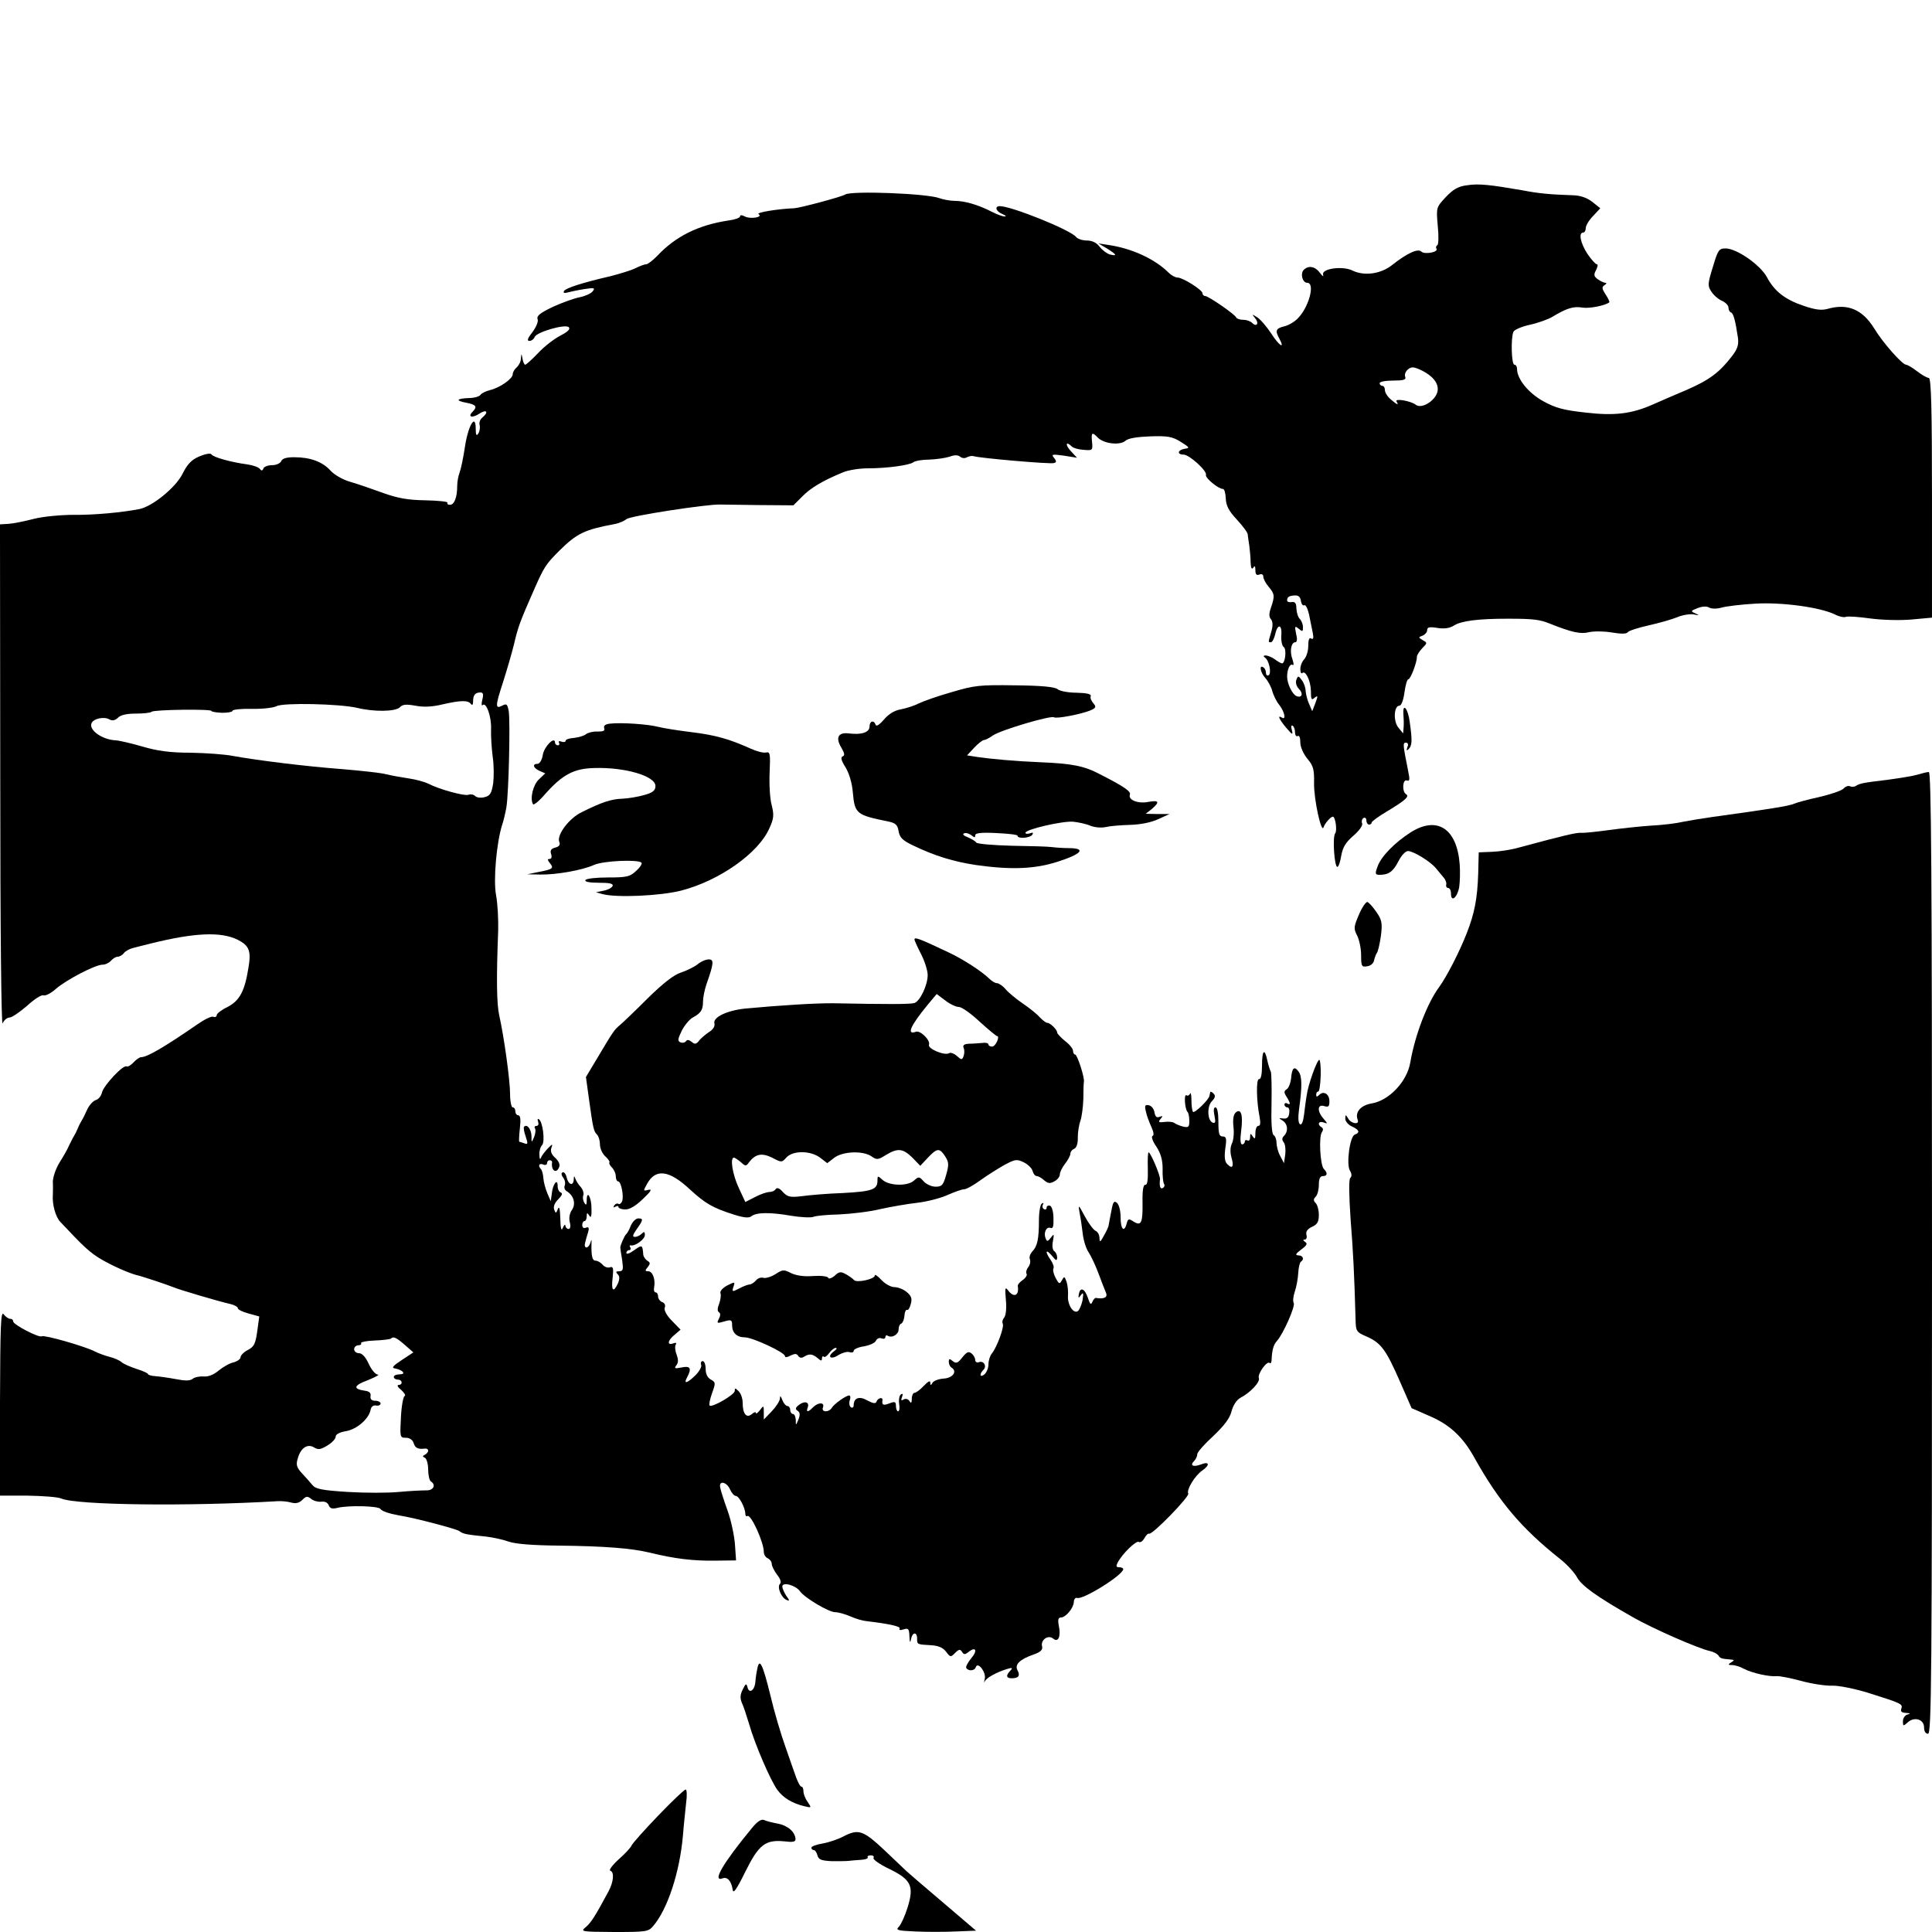 <?xml version="1.0" encoding="UTF-8" standalone="no"?>
<!DOCTYPE svg PUBLIC "-//W3C//DTD SVG 20010904//EN" "http://www.w3.org/TR/2001/REC-SVG-20010904/DTD/svg10.dtd">
<svg version="1.0" xmlns="http://www.w3.org/2000/svg" width="731pt" height="731pt" viewBox="0 0 731 731" preserveAspectRatio="xMidYMid meet">
<g transform="translate(0,731) scale(0.1,-0.1)" fill="#000000" stroke="none">
<path d="M5551 6609 c-34 -4 -52 -15 -81 -45 -36 -39 -36 -39 -30 -109 4 -38 3 -72 -2 -73 -4 -2 -6 -8 -3 -13 9 -13 -45 -23 -57 -11 -13 13 -54 -6 -111 -51 -43 -34 -105 -42 -149 -21 -37 19 -118 8 -112 -15 3 -9 -2 -7 -12 7 -18 24 -43 29 -61 11 -14 -14 -5 -49 13 -49 32 0 5 -97 -38 -137 -12 -12 -35 -25 -50 -28 -31 -8 -34 -16 -17 -47 22 -41 -1 -27 -31 20 -18 27 -42 55 -54 62 -19 12 -20 12 -7 -4 16 -19 6 -35 -11 -18 -7 7 -22 12 -34 12 -12 0 -24 4 -26 8 -4 12 -106 82 -118 82 -5 0 -10 4 -10 10 0 13 -75 60 -95 60 -8 0 -23 8 -33 18 -52 52 -139 92 -227 105 l-39 6 32 -19 c37 -23 41 -30 12 -23 -11 3 -29 16 -39 29 -12 16 -29 24 -49 24 -16 0 -35 6 -41 14 -23 27 -244 116 -288 116 -21 0 -15 -20 10 -30 12 -5 16 -9 9 -9 -7 -1 -30 8 -50 18 -50 26 -102 41 -140 41 -17 0 -43 5 -57 10 -46 18 -333 29 -357 14 -14 -9 -172 -51 -193 -52 -59 -2 -145 -16 -135 -22 19 -12 -31 -20 -52 -9 -11 6 -18 6 -18 0 0 -5 -19 -12 -42 -15 -115 -17 -202 -60 -272 -135 -17 -17 -35 -31 -41 -31 -7 0 -25 -7 -41 -15 -16 -8 -59 -21 -94 -30 -108 -25 -169 -45 -176 -56 -4 -7 1 -9 12 -6 11 3 39 9 64 13 39 6 43 5 32 -9 -7 -8 -29 -18 -50 -22 -20 -4 -65 -20 -100 -36 -48 -23 -62 -34 -58 -46 4 -9 -5 -30 -19 -49 -19 -24 -22 -34 -12 -34 8 0 17 7 20 15 8 19 116 50 129 37 7 -7 -3 -17 -32 -32 -23 -12 -61 -41 -84 -66 -23 -24 -45 -44 -49 -44 -3 0 -8 10 -10 23 -4 21 -4 21 -6 1 0 -12 -8 -27 -16 -34 -8 -7 -15 -18 -15 -26 0 -17 -48 -51 -86 -60 -16 -4 -32 -12 -36 -18 -4 -6 -23 -12 -43 -12 -49 -2 -53 -10 -10 -18 37 -7 42 -15 23 -34 -20 -20 -1 -25 26 -7 28 18 36 6 11 -15 -9 -7 -13 -20 -10 -29 2 -9 0 -23 -5 -31 -7 -11 -10 -7 -10 18 0 60 -29 12 -41 -70 -6 -40 -15 -83 -20 -96 -5 -13 -9 -35 -9 -50 0 -43 -11 -72 -27 -72 -8 0 -12 3 -10 8 3 4 -35 8 -83 9 -67 1 -105 8 -161 28 -41 15 -96 34 -124 42 -28 8 -61 27 -75 43 -30 33 -76 50 -137 50 -30 0 -45 -5 -49 -15 -4 -8 -18 -15 -34 -15 -16 0 -31 -6 -33 -12 -4 -10 -8 -10 -14 -2 -4 6 -26 14 -48 17 -60 8 -129 27 -135 38 -4 5 -22 2 -46 -8 -30 -13 -45 -29 -64 -67 -26 -51 -113 -122 -162 -132 -66 -13 -172 -23 -249 -22 -47 0 -114 -6 -150 -15 -35 -9 -79 -18 -96 -19 l-33 -2 1 -956 c0 -580 4 -946 9 -932 5 12 17 22 26 22 9 0 38 20 66 44 27 25 55 43 62 40 8 -3 29 8 47 24 40 35 150 92 177 92 11 0 25 7 32 15 7 8 18 15 25 15 7 0 18 6 24 14 6 8 22 16 34 19 12 3 42 11 67 17 165 41 266 46 330 14 43 -22 51 -42 40 -106 -14 -88 -33 -124 -79 -148 -23 -11 -41 -25 -41 -31 0 -6 -6 -9 -13 -6 -7 3 -35 -11 -62 -30 -122 -84 -188 -123 -211 -123 -6 0 -19 -9 -29 -20 -10 -11 -21 -17 -26 -15 -12 8 -86 -71 -93 -98 -3 -14 -14 -27 -23 -29 -10 -3 -24 -18 -32 -34 -7 -16 -17 -36 -22 -44 -5 -8 -12 -22 -15 -30 -3 -8 -10 -22 -15 -30 -5 -8 -13 -25 -19 -37 -5 -12 -21 -40 -35 -62 -14 -23 -25 -55 -25 -73 1 -18 0 -40 0 -48 -3 -36 10 -85 29 -104 89 -95 112 -116 156 -142 44 -25 98 -49 130 -58 23 -5 121 -38 140 -46 23 -10 176 -55 217 -64 16 -4 28 -11 28 -16 0 -5 18 -14 41 -20 l40 -11 -6 -44 c-8 -61 -12 -70 -41 -85 -13 -7 -24 -19 -24 -26 0 -6 -12 -15 -27 -19 -15 -3 -40 -18 -56 -31 -19 -16 -40 -24 -57 -22 -15 1 -34 -3 -41 -9 -10 -8 -29 -8 -64 -1 -27 5 -62 10 -77 11 -16 1 -28 5 -28 8 0 3 -19 12 -42 19 -24 8 -50 19 -58 26 -8 7 -28 16 -45 20 -16 4 -41 13 -55 20 -35 19 -192 64 -202 58 -10 -7 -108 44 -108 56 0 6 -5 10 -11 10 -7 0 -18 8 -25 17 -11 15 -13 -39 -14 -334 l0 -352 104 0 c58 -1 115 -5 128 -11 60 -25 479 -30 818 -10 14 1 37 -1 51 -5 18 -5 31 -2 43 10 14 14 19 15 33 4 9 -8 26 -12 38 -11 14 2 25 -3 29 -14 5 -12 13 -14 34 -9 40 10 154 7 161 -4 6 -9 33 -18 72 -25 58 -9 216 -51 227 -59 14 -11 24 -13 102 -21 25 -3 63 -11 85 -19 26 -9 91 -14 185 -15 181 -2 279 -10 350 -27 94 -23 162 -31 245 -30 l80 1 -4 58 c-2 32 -14 91 -28 130 -14 39 -27 79 -28 88 -6 27 24 22 37 -7 6 -14 16 -25 22 -25 12 0 36 -45 36 -68 0 -7 4 -11 8 -8 13 8 62 -99 62 -136 0 -10 7 -21 15 -24 8 -4 15 -13 15 -21 0 -8 9 -26 20 -41 13 -16 17 -29 11 -35 -12 -12 6 -54 26 -61 11 -5 11 -1 -2 16 -8 13 -15 28 -15 35 0 19 51 5 67 -18 18 -25 109 -79 133 -79 12 0 37 -7 58 -16 20 -9 48 -17 62 -18 85 -10 129 -20 124 -28 -4 -6 2 -7 15 -3 18 6 21 2 22 -27 1 -23 3 -26 6 -10 5 27 23 29 23 2 0 -22 -1 -22 54 -25 27 -2 44 -9 56 -25 16 -21 17 -21 34 -4 14 14 19 15 26 4 7 -11 11 -11 24 -1 28 23 36 6 11 -23 -13 -16 -22 -33 -19 -37 8 -13 32 -11 36 3 8 23 40 -20 34 -44 -3 -13 -3 -17 0 -10 6 14 45 35 84 47 20 6 23 5 13 -6 -18 -18 -16 -29 5 -29 26 0 33 10 22 30 -12 22 9 42 61 60 26 9 35 18 32 30 -7 25 23 46 42 30 19 -16 30 8 21 50 -4 21 -2 30 8 30 18 0 47 34 49 58 0 11 6 18 12 16 21 -9 175 87 175 109 0 4 -7 7 -15 7 -12 0 -13 4 -6 18 18 34 70 84 80 78 5 -4 15 3 21 14 6 11 14 19 18 17 13 -4 154 141 148 152 -8 13 25 68 53 87 30 21 27 36 -5 23 -30 -11 -43 -4 -26 13 7 7 12 18 12 26 0 7 27 38 60 68 42 40 63 67 70 95 6 23 20 43 33 50 37 19 76 60 70 75 -6 15 31 67 41 57 3 -3 6 0 7 8 2 43 7 60 21 76 24 27 70 132 63 143 -4 6 -2 25 4 43 6 17 12 49 13 70 1 21 6 41 10 43 14 9 8 24 -9 24 -14 1 -11 6 10 22 22 16 25 23 15 29 -8 6 -9 9 -1 9 6 0 9 8 6 18 -3 12 4 22 21 30 20 9 26 19 26 45 0 18 -5 38 -12 45 -9 9 -9 15 0 24 7 7 12 27 12 45 0 23 5 33 15 33 18 0 19 12 4 27 -14 14 -20 124 -7 140 5 7 5 14 -2 18 -17 10 -11 25 8 18 16 -6 16 -5 0 14 -25 28 -24 56 2 48 16 -5 20 -2 20 18 0 28 -22 41 -39 24 -8 -8 -11 -8 -11 1 0 7 3 12 8 12 4 0 8 27 9 60 1 33 -2 60 -5 60 -9 0 -43 -95 -48 -135 -3 -16 -7 -49 -10 -73 -3 -25 -9 -40 -15 -36 -7 4 -8 26 -4 56 12 86 12 126 -2 144 -16 22 -25 13 -28 -27 -2 -17 -9 -35 -16 -40 -11 -7 -12 -12 -1 -29 15 -24 16 -33 2 -25 -5 3 -10 1 -10 -4 0 -6 5 -11 11 -11 6 0 9 -10 7 -22 -2 -16 -9 -22 -23 -20 -18 2 -18 2 -2 -8 20 -13 22 -41 5 -58 -8 -8 -8 -15 -1 -24 6 -7 8 -28 6 -46 l-5 -33 -14 27 c-8 14 -14 37 -14 50 0 12 -5 26 -11 29 -7 5 -10 48 -8 119 1 62 0 117 -3 122 -3 5 -9 24 -13 42 -10 48 -20 39 -20 -20 0 -33 -4 -52 -11 -51 -12 2 -10 -85 2 -144 4 -22 3 -33 -5 -33 -6 0 -11 -12 -11 -27 0 -22 -2 -25 -10 -13 -8 13 -10 12 -10 -3 0 -10 -4 -15 -10 -12 -5 3 -10 1 -10 -4 0 -6 -5 -11 -10 -11 -7 0 -8 18 -4 50 8 60 0 88 -20 71 -9 -8 -12 -25 -9 -55 3 -24 0 -52 -6 -63 -6 -13 -7 -31 -2 -51 11 -36 4 -47 -15 -27 -10 9 -12 27 -8 59 6 38 4 46 -10 46 -13 0 -16 11 -16 55 0 33 -4 55 -11 55 -7 0 -8 -11 -4 -31 5 -24 4 -30 -6 -27 -21 7 -23 63 -3 82 12 13 14 20 5 29 -6 6 -12 8 -12 4 -1 -4 -2 -10 -3 -14 -3 -15 -56 -66 -62 -60 -3 3 -6 23 -6 44 0 21 -3 32 -5 25 -3 -6 -9 -10 -14 -6 -10 6 -6 -52 4 -63 4 -3 7 -19 7 -34 0 -23 -3 -26 -22 -22 -13 3 -27 9 -33 13 -5 5 -23 7 -38 5 -23 -3 -26 -1 -16 11 10 12 9 13 -4 8 -11 -4 -16 1 -19 18 -2 12 -11 24 -21 26 -15 3 -17 -1 -11 -25 3 -15 13 -41 21 -58 8 -18 10 -31 4 -33 -6 -2 0 -20 14 -40 17 -26 24 -51 24 -84 -1 -26 2 -52 5 -57 4 -5 2 -12 -4 -16 -10 -6 -14 7 -11 33 2 14 -36 102 -43 102 -3 0 -4 -28 -3 -62 1 -43 -2 -62 -9 -61 -8 2 -12 -20 -11 -67 1 -78 -5 -90 -34 -72 -18 12 -21 11 -26 -7 -9 -36 -23 -23 -23 23 0 25 -6 48 -14 55 -11 9 -15 3 -21 -31 -5 -24 -9 -47 -10 -53 0 -5 -8 -23 -18 -40 -14 -26 -16 -27 -17 -9 0 12 -7 24 -15 27 -8 4 -26 28 -40 54 -25 47 -26 47 -20 13 4 -19 9 -55 12 -80 3 -25 13 -56 23 -70 9 -14 26 -50 37 -80 11 -30 24 -63 28 -72 7 -17 -8 -24 -38 -19 -4 1 -10 -6 -14 -15 -5 -13 -9 -9 -17 16 -12 35 -29 42 -34 13 -3 -15 -1 -16 8 -3 9 12 10 8 6 -20 -4 -18 -12 -37 -18 -41 -17 -11 -40 26 -37 59 1 15 -1 38 -5 51 -8 22 -9 23 -18 7 -9 -16 -11 -15 -24 9 -8 15 -11 31 -8 36 3 5 -2 19 -10 31 -23 32 -20 45 4 17 16 -20 19 -21 20 -7 0 9 -5 20 -11 24 -6 4 -9 19 -5 38 5 28 4 29 -8 13 -12 -15 -14 -16 -20 -2 -8 21 3 45 19 39 9 -4 12 6 11 37 0 24 -6 44 -13 47 -7 2 -13 -1 -13 -8 0 -6 -5 -8 -10 -5 -6 4 -7 11 -4 17 4 7 2 8 -4 4 -6 -3 -11 -32 -11 -64 0 -70 -6 -98 -25 -117 -8 -9 -13 -22 -9 -30 3 -9 0 -22 -7 -30 -6 -8 -9 -19 -6 -24 4 -5 -3 -16 -14 -24 -12 -8 -20 -18 -19 -23 6 -36 -15 -46 -37 -16 -11 14 -12 9 -8 -37 3 -31 0 -59 -7 -67 -6 -7 -8 -17 -5 -22 7 -11 -22 -90 -41 -113 -7 -8 -13 -27 -13 -41 0 -14 -7 -31 -15 -38 -17 -14 -21 0 -4 17 14 14 1 36 -17 29 -8 -3 -14 1 -14 8 0 7 -6 19 -14 25 -11 9 -18 6 -35 -15 -17 -22 -23 -24 -36 -14 -12 10 -15 10 -15 -3 0 -9 5 -19 11 -22 22 -14 4 -39 -30 -41 -18 -1 -37 -8 -42 -15 -7 -12 -9 -12 -9 0 0 9 -9 4 -25 -13 -13 -14 -29 -26 -35 -26 -5 0 -10 -10 -10 -22 0 -17 -3 -19 -9 -9 -5 8 -14 10 -22 6 -9 -6 -11 -3 -6 9 4 11 3 15 -4 10 -6 -3 -9 -19 -7 -35 3 -16 1 -29 -4 -29 -4 0 -8 9 -8 20 0 17 -4 18 -25 10 -23 -9 -29 -6 -26 12 2 13 -17 9 -22 -4 -3 -10 -12 -9 -35 3 -31 18 -52 10 -52 -19 0 -7 -5 -10 -10 -7 -6 4 -8 15 -5 26 4 10 3 19 -2 19 -12 0 -57 -32 -66 -47 -11 -18 -41 -17 -33 2 7 20 -18 20 -38 0 -18 -19 -27 -19 -20 -1 8 21 -11 27 -32 11 -15 -11 -16 -17 -6 -23 9 -6 10 -15 3 -33 -10 -24 -10 -24 -10 -1 -1 12 -5 22 -11 22 -5 0 -10 7 -10 15 0 8 -5 15 -10 15 -6 0 -15 10 -20 23 -6 16 -9 18 -9 5 -1 -10 -15 -31 -31 -48 l-30 -31 0 28 c0 26 -1 26 -15 7 -8 -10 -15 -15 -15 -10 0 5 -7 3 -16 -5 -20 -16 -34 2 -34 44 0 16 -7 35 -15 43 -13 13 -15 13 -15 1 0 -14 -86 -64 -95 -55 -3 3 1 24 9 46 14 39 14 42 -4 52 -13 7 -20 21 -20 40 0 17 -5 30 -11 30 -6 0 -9 -6 -6 -14 3 -7 -7 -25 -22 -40 -32 -31 -46 -34 -31 -7 18 34 12 44 -21 37 -26 -5 -29 -4 -20 8 8 10 8 21 1 41 -6 15 -7 32 -3 38 4 6 0 8 -10 4 -24 -9 -21 12 6 33 l22 19 -33 34 c-20 20 -30 40 -27 49 4 9 0 18 -9 21 -9 4 -16 13 -16 22 0 8 -4 15 -9 15 -6 0 -8 9 -6 19 6 30 -6 61 -22 61 -13 0 -13 3 -2 16 10 13 10 17 -2 24 -7 5 -14 15 -15 22 -3 39 -4 39 -34 18 -16 -12 -30 -17 -30 -11 0 6 5 11 11 11 5 0 7 5 4 10 -4 6 -3 9 2 8 16 -4 53 23 53 39 0 13 -3 14 -12 5 -7 -7 -18 -12 -26 -12 -10 0 -8 8 7 29 25 35 26 41 6 41 -9 0 -21 -12 -28 -27 -6 -16 -14 -30 -18 -33 -6 -5 -22 -42 -22 -50 0 -3 3 -24 7 -47 5 -36 4 -43 -11 -43 -13 0 -14 -3 -6 -11 8 -8 8 -18 1 -35 -17 -37 -26 -28 -20 21 4 37 2 44 -10 40 -8 -3 -21 1 -28 10 -7 8 -19 15 -26 15 -13 0 -17 16 -16 65 1 17 0 17 -4 3 -3 -10 -10 -18 -15 -18 -6 0 -8 8 -5 18 2 9 7 27 11 39 5 17 3 22 -8 18 -8 -4 -14 0 -14 10 0 8 4 15 9 15 4 0 8 8 8 18 0 14 2 15 10 2 6 -10 9 -2 8 28 0 43 -18 72 -18 30 0 -17 -2 -20 -9 -9 -5 8 -7 20 -4 28 3 8 -1 21 -9 31 -9 9 -18 24 -21 32 -4 12 -6 11 -6 -2 -1 -27 -20 -22 -27 7 -3 14 -10 22 -16 19 -5 -3 -4 -11 3 -20 6 -7 9 -20 6 -29 -4 -8 0 -18 7 -22 27 -16 36 -48 20 -71 -9 -13 -12 -31 -8 -47 4 -15 2 -25 -5 -25 -6 0 -11 6 -12 13 0 6 -4 3 -9 -8 -6 -15 -9 -5 -10 35 -1 36 -4 48 -9 36 -7 -18 -8 -18 -14 -3 -4 11 1 25 15 39 14 14 18 23 10 26 -7 2 -12 13 -12 25 0 30 -18 8 -22 -28 l-4 -30 -13 30 c-7 17 -14 42 -15 57 -1 15 -5 30 -9 34 -12 13 -8 24 8 18 8 -4 15 -1 15 5 0 6 4 11 10 11 5 0 9 -3 9 -7 -5 -33 17 -46 27 -18 4 9 -3 23 -15 34 -14 12 -19 25 -15 37 6 17 5 17 -13 -1 -11 -12 -23 -27 -26 -35 -3 -9 -6 -5 -6 11 -1 14 4 30 10 36 12 12 3 89 -12 98 -5 4 -6 -1 -3 -9 3 -9 1 -16 -6 -16 -6 0 -9 -4 -6 -9 4 -5 2 -20 -3 -33 -10 -23 -10 -23 -10 4 -1 26 -17 46 -28 35 -3 -4 0 -20 6 -37 9 -28 9 -31 -5 -26 -9 3 -17 6 -19 6 -2 0 -1 23 2 50 4 34 2 50 -6 50 -6 0 -11 7 -11 15 0 8 -4 15 -10 15 -5 0 -10 23 -10 50 0 53 -23 218 -41 298 -10 44 -11 143 -4 322 1 41 -2 101 -8 133 -11 58 2 200 23 266 5 14 12 44 16 66 9 55 15 323 9 363 -5 28 -8 31 -25 22 -27 -14 -26 -1 4 91 13 41 32 105 41 142 15 65 23 86 74 202 40 91 46 100 98 152 66 65 95 79 208 100 17 3 37 12 46 19 13 12 307 57 354 55 6 0 70 -1 144 -2 l133 -1 33 33 c31 32 77 60 155 92 19 8 61 15 93 15 75 0 159 12 173 23 6 5 33 10 60 10 27 1 61 6 77 11 18 7 31 7 40 0 7 -6 18 -7 26 -2 8 4 19 6 25 4 19 -7 291 -31 304 -26 10 3 10 7 0 20 -11 13 -7 14 37 8 l50 -8 -24 26 c-22 24 -18 39 5 16 5 -5 25 -11 44 -12 34 -3 35 -2 32 30 -4 36 0 39 22 16 23 -23 83 -30 104 -12 11 10 44 15 95 17 66 2 83 -1 115 -21 33 -21 35 -23 15 -26 -27 -4 -31 -22 -5 -22 22 0 90 -62 85 -77 -4 -11 47 -53 64 -53 6 0 10 -16 11 -36 1 -27 11 -47 42 -80 22 -24 41 -49 41 -56 1 -7 3 -26 6 -43 2 -16 5 -45 5 -63 1 -21 4 -28 10 -20 5 9 8 6 8 -9 0 -16 4 -21 15 -17 9 4 15 0 15 -8 0 -8 9 -25 20 -38 23 -27 24 -35 9 -79 -8 -23 -8 -35 0 -44 7 -9 8 -24 1 -48 -12 -41 -12 -39 -1 -39 5 0 12 14 16 30 9 42 27 38 23 -5 -1 -20 3 -39 9 -43 12 -7 6 -62 -6 -62 -4 0 -16 7 -27 15 -10 8 -26 14 -34 15 -10 0 -11 -3 -4 -8 16 -10 26 -60 14 -67 -5 -3 -10 1 -10 9 0 8 -4 18 -10 21 -17 11 -11 -20 8 -41 10 -11 22 -33 26 -49 4 -15 16 -40 27 -53 20 -26 26 -58 9 -47 -18 11 -10 -7 17 -39 23 -27 26 -28 21 -8 -4 12 -2 20 3 16 5 -3 9 -14 9 -25 0 -11 5 -17 10 -14 6 4 10 -6 10 -24 0 -17 11 -42 26 -61 23 -27 27 -40 26 -93 -1 -62 28 -193 36 -167 5 15 27 40 35 40 10 0 17 -53 9 -63 -11 -14 -3 -127 8 -127 5 0 11 19 15 43 6 32 17 50 46 75 22 19 36 39 33 46 -3 8 -1 17 5 21 6 3 11 -1 11 -9 0 -9 5 -16 10 -16 6 0 10 4 10 8 0 4 26 23 58 42 70 42 86 57 72 65 -16 10 -13 58 3 52 11 -4 12 3 5 36 -20 101 -21 107 -8 107 7 0 10 -7 5 -17 -4 -13 -3 -15 5 -7 13 13 14 32 4 102 -6 50 -27 76 -24 30 1 -13 2 -34 1 -48 l-2 -25 -18 22 c-20 24 -17 83 4 83 7 0 15 20 19 50 4 28 10 50 15 50 8 0 33 65 32 85 0 6 9 20 20 32 20 20 20 21 2 31 -17 10 -17 11 0 17 9 4 17 13 17 21 0 11 9 13 39 8 26 -4 46 -1 62 9 28 18 92 26 204 26 96 0 121 -3 160 -19 83 -33 116 -40 147 -32 18 4 56 4 86 -1 35 -6 57 -6 61 1 3 5 39 17 80 26 40 9 89 23 108 31 19 8 47 13 62 10 21 -4 23 -4 6 4 -19 8 -18 10 8 20 18 7 35 8 44 2 10 -5 29 -5 47 0 17 5 74 12 128 15 102 6 246 -14 301 -41 15 -8 34 -12 41 -9 8 3 49 0 92 -6 44 -6 113 -8 157 -4 l77 7 0 453 c0 337 -3 454 -12 454 -6 0 -26 11 -44 25 -18 14 -37 25 -42 25 -14 0 -88 83 -121 138 -45 72 -101 95 -177 73 -23 -6 -46 -3 -90 12 -71 24 -110 55 -139 109 -25 46 -114 108 -156 108 -25 0 -29 -6 -48 -70 -20 -64 -20 -72 -6 -93 8 -13 26 -29 40 -35 14 -6 25 -18 25 -26 0 -8 4 -16 9 -18 10 -3 17 -31 27 -97 3 -26 -2 -42 -23 -69 -47 -61 -85 -90 -173 -128 -47 -20 -103 -44 -125 -54 -81 -36 -146 -44 -256 -31 -82 9 -113 17 -160 43 -56 31 -99 84 -99 122 0 9 -4 16 -10 16 -11 0 -14 98 -4 124 3 8 30 20 62 27 32 7 71 21 87 31 53 32 79 40 113 34 27 -4 86 8 101 20 2 2 -4 15 -14 30 -14 22 -15 28 -4 35 8 5 9 9 3 9 -5 0 -18 6 -28 13 -15 11 -17 17 -7 35 6 12 8 22 3 22 -5 0 -21 18 -36 40 -26 40 -34 80 -16 80 6 0 10 8 10 17 0 9 12 30 28 46 l27 29 -30 24 c-19 15 -44 24 -70 25 -91 3 -133 7 -195 19 -122 21 -165 26 -209 19z m-169 -702 c38 -20 58 -43 58 -70 0 -37 -59 -78 -84 -58 -18 14 -80 25 -72 12 10 -16 2 -13 -22 8 -12 10 -22 26 -22 35 0 9 -4 16 -10 16 -5 0 -10 5 -10 10 0 6 23 10 51 10 39 0 50 3 46 14 -6 15 11 36 29 36 6 0 23 -6 36 -13z m-460 -870 c2 -12 7 -20 13 -17 5 3 13 -13 18 -35 4 -22 11 -53 14 -69 4 -20 2 -27 -6 -22 -7 5 -11 -4 -11 -28 0 -19 -7 -41 -15 -50 -8 -8 -15 -25 -15 -37 0 -12 3 -19 7 -16 12 13 32 -28 33 -67 0 -32 2 -37 14 -26 13 10 13 7 3 -20 l-12 -31 -12 28 c-7 15 -12 37 -13 49 0 11 -6 29 -14 40 -13 18 -15 18 -21 2 -4 -10 0 -24 9 -34 18 -17 13 -36 -8 -28 -16 6 -36 47 -36 74 0 27 11 51 21 44 5 -3 4 7 -1 22 -11 29 -5 64 11 64 7 0 8 13 3 32 -6 29 -5 31 10 19 14 -12 16 -11 16 6 0 10 -5 24 -12 31 -7 7 -12 24 -13 40 0 20 -5 26 -18 24 -9 -2 -17 1 -17 6 0 13 7 18 29 19 13 1 21 -5 23 -20z m-3097 -374 c-4 -16 -3 -25 1 -21 13 14 34 -43 32 -90 -1 -26 2 -72 6 -104 5 -31 5 -77 2 -102 -6 -38 -12 -47 -32 -52 -14 -4 -30 -2 -36 4 -6 6 -17 8 -25 5 -15 -6 -110 20 -153 42 -14 7 -47 16 -75 20 -27 4 -66 11 -86 16 -19 5 -94 13 -165 19 -135 10 -320 33 -414 50 -30 6 -102 11 -160 12 -77 0 -125 7 -180 23 -41 12 -88 23 -103 24 -49 2 -101 38 -91 64 7 18 47 27 68 15 11 -6 21 -4 32 6 10 11 34 16 68 16 29 0 56 3 60 7 8 8 226 11 226 3 0 -3 18 -6 40 -7 22 0 40 3 40 8 0 4 33 8 73 7 39 -1 82 4 93 10 26 14 237 9 304 -6 65 -16 146 -15 163 2 10 11 24 12 58 6 30 -6 63 -5 104 5 70 16 97 16 107 1 5 -6 8 -2 8 10 0 24 8 34 28 34 10 0 12 -7 7 -27z m-293 -2442 l32 -28 -44 -29 c-35 -23 -40 -30 -24 -32 29 -6 42 -22 16 -22 -12 0 -22 -4 -22 -10 0 -5 7 -10 15 -10 18 0 20 -20 3 -20 -7 -1 -3 -9 10 -19 12 -11 18 -21 13 -23 -5 -1 -12 -38 -14 -80 -4 -76 -4 -78 19 -78 14 0 25 -8 29 -20 6 -19 16 -24 43 -21 6 1 12 -2 12 -8 0 -5 -6 -12 -12 -15 -10 -5 -10 -7 0 -12 6 -3 12 -23 12 -44 0 -21 5 -42 10 -45 21 -13 10 -35 -17 -34 -16 0 -62 -2 -104 -6 -41 -4 -128 -4 -193 0 -95 6 -121 11 -133 25 -8 10 -26 30 -40 45 -21 23 -24 33 -16 58 11 39 37 56 62 40 15 -9 24 -8 50 8 17 10 31 25 31 33 0 9 15 17 39 21 41 7 86 46 93 80 2 12 10 19 21 17 9 -2 17 2 17 8 0 5 -9 10 -20 10 -14 0 -20 6 -18 18 2 12 -5 18 -22 20 -46 7 -42 20 12 40 29 12 46 21 37 21 -9 1 -24 19 -34 41 -12 26 -25 40 -37 40 -10 0 -18 7 -18 15 0 8 7 15 16 15 8 0 13 4 10 8 -2 4 21 9 52 10 31 1 58 5 61 7 9 10 21 4 53 -24z"/>
<path d="M3600 4691 c-53 -15 -109 -35 -125 -43 -17 -9 -47 -18 -67 -22 -24 -4 -46 -18 -64 -39 -17 -20 -29 -27 -31 -19 -7 19 -23 14 -23 -7 0 -22 -30 -32 -78 -26 -41 5 -52 -16 -28 -55 12 -21 13 -29 4 -32 -8 -3 -5 -16 11 -41 14 -23 25 -60 28 -97 7 -79 14 -84 133 -108 29 -6 36 -13 40 -37 4 -24 15 -35 55 -54 83 -40 153 -61 238 -74 135 -19 224 -15 310 13 90 29 107 50 44 51 -23 0 -53 2 -67 4 -14 2 -82 4 -153 5 -70 2 -130 7 -133 12 -3 5 -18 14 -32 20 -16 6 -22 12 -14 15 7 3 19 -1 27 -7 12 -10 15 -10 15 0 0 8 23 11 80 8 44 -2 80 -6 80 -10 0 -13 48 -9 56 4 5 8 2 9 -9 5 -10 -3 -17 -2 -17 2 0 13 139 45 180 42 19 -2 49 -8 65 -15 17 -7 43 -9 60 -5 17 4 58 7 91 8 38 1 79 9 105 21 l44 20 -45 0 -45 1 23 18 c31 27 28 34 -13 27 -38 -8 -77 7 -70 27 5 12 -18 29 -114 78 -59 31 -104 40 -226 45 -93 4 -184 12 -238 20 l-38 6 27 29 c15 16 32 29 37 29 5 0 21 8 35 18 30 20 218 76 230 68 10 -6 99 11 135 25 24 10 26 14 14 28 -8 9 -13 21 -10 27 3 8 -15 12 -53 13 -31 0 -63 6 -72 13 -10 9 -60 14 -161 15 -135 2 -153 0 -241 -26z"/>
<path d="M2308 4572 c-18 -2 -25 -8 -22 -17 4 -10 -3 -13 -25 -13 -17 1 -36 -4 -44 -10 -7 -6 -28 -12 -45 -14 -18 -1 -32 -6 -32 -11 0 -5 -7 -6 -16 -3 -8 3 -12 2 -9 -4 3 -6 1 -10 -4 -10 -6 0 -11 5 -11 10 0 26 -40 -13 -46 -45 -3 -20 -12 -35 -20 -35 -21 0 -17 -16 8 -27 l21 -9 -24 -23 c-22 -20 -35 -74 -22 -94 3 -4 24 13 46 39 65 73 108 96 184 98 117 4 233 -30 233 -68 0 -17 -10 -25 -42 -34 -24 -7 -61 -13 -83 -14 -42 -1 -80 -14 -154 -51 -48 -23 -95 -86 -85 -112 5 -11 0 -18 -15 -22 -16 -4 -20 -11 -16 -24 4 -11 2 -19 -6 -19 -8 0 -8 -4 1 -15 17 -20 12 -24 -41 -34 l-44 -9 49 -1 c60 -1 159 16 205 37 35 15 165 21 178 8 4 -3 -5 -18 -20 -31 -23 -22 -35 -25 -106 -25 -44 0 -83 -4 -86 -10 -4 -6 15 -10 50 -10 41 0 56 -3 53 -12 -3 -7 -18 -15 -34 -18 l-29 -6 25 -7 c52 -14 216 -7 296 13 145 37 294 142 335 236 17 37 18 50 9 87 -7 24 -10 80 -8 124 3 70 2 79 -13 76 -9 -3 -36 4 -60 15 -80 36 -133 51 -224 62 -49 6 -106 15 -125 20 -38 10 -139 17 -182 12z"/>
<path d="M7255 4379 c-16 -5 -66 -13 -110 -19 -99 -12 -107 -14 -122 -23 -7 -5 -18 -5 -23 -2 -6 3 -17 0 -25 -9 -8 -8 -50 -22 -93 -32 -42 -9 -85 -21 -94 -25 -15 -8 -97 -21 -308 -50 -36 -5 -85 -13 -110 -18 -25 -6 -81 -13 -125 -15 -44 -3 -116 -11 -160 -17 -44 -6 -90 -11 -102 -10 -20 1 -66 -10 -233 -55 -30 -9 -77 -16 -105 -17 l-50 -2 -2 -80 c-3 -95 -14 -151 -43 -225 -28 -72 -77 -167 -105 -205 -45 -61 -91 -181 -109 -285 -12 -72 -80 -144 -146 -155 -42 -7 -64 -33 -53 -62 8 -20 -25 -15 -36 5 -10 16 -10 16 -11 -1 0 -9 11 -23 25 -29 28 -13 32 -23 11 -31 -19 -7 -33 -114 -18 -137 7 -11 7 -21 1 -27 -6 -6 -5 -62 1 -154 10 -127 14 -206 19 -381 1 -45 2 -48 44 -66 53 -24 72 -50 126 -174 l42 -96 73 -32 c73 -32 123 -79 166 -158 92 -164 176 -264 322 -380 26 -20 55 -52 65 -70 18 -33 76 -74 213 -152 76 -43 244 -117 290 -127 14 -3 28 -11 32 -17 7 -11 11 -12 46 -15 15 -1 15 -3 2 -11 -13 -8 -12 -10 3 -10 11 0 31 -6 45 -14 30 -16 97 -31 125 -28 10 1 51 -7 92 -18 40 -11 93 -19 117 -18 24 1 83 -11 133 -26 130 -41 135 -43 129 -61 -4 -11 1 -15 17 -16 17 -1 19 -3 7 -6 -10 -2 -18 -14 -18 -25 0 -20 1 -20 18 -5 25 23 62 12 62 -19 0 -15 6 -24 15 -24 13 0 15 209 15 1820 0 1450 -3 1820 -12 1819 -7 0 -26 -5 -43 -10z"/>
<path d="M5338 4161 c-61 -39 -113 -92 -126 -130 -10 -27 -9 -31 8 -31 34 0 51 12 71 51 11 22 27 39 36 39 20 0 83 -38 105 -64 10 -12 23 -28 30 -36 7 -8 12 -20 10 -27 -2 -7 2 -13 8 -13 5 0 10 -9 10 -21 0 -35 24 -15 31 24 3 20 4 59 2 86 -10 136 -85 185 -185 122z"/>
<path d="M5142 3850 c-20 -47 -21 -53 -7 -80 8 -16 15 -49 15 -74 0 -42 2 -46 23 -42 12 1 24 11 26 22 2 10 7 24 11 29 4 6 11 35 15 65 6 48 3 60 -17 89 -13 19 -28 36 -34 38 -5 2 -20 -19 -32 -47z"/>
<path d="M3460 3755 c0 -3 11 -28 25 -55 14 -27 25 -63 25 -79 0 -39 -29 -99 -50 -106 -15 -5 -105 -5 -305 -1 -65 1 -207 -8 -335 -20 -69 -7 -123 -33 -117 -56 3 -11 -5 -24 -22 -34 -14 -10 -31 -24 -37 -33 -10 -12 -15 -13 -27 -3 -10 8 -17 9 -21 3 -4 -6 -13 -8 -21 -5 -12 5 -11 12 5 45 11 21 30 44 43 50 29 16 37 28 37 60 0 15 6 44 13 65 28 79 29 94 9 94 -11 0 -30 -8 -43 -19 -13 -10 -42 -24 -63 -31 -26 -8 -68 -41 -125 -97 -47 -47 -95 -93 -106 -102 -21 -18 -23 -20 -86 -126 l-42 -70 11 -80 c16 -115 18 -125 31 -138 6 -6 11 -23 11 -37 0 -15 9 -35 20 -45 11 -10 18 -20 16 -23 -3 -2 1 -11 9 -19 8 -8 15 -23 15 -34 0 -10 4 -19 9 -19 11 0 22 -55 15 -75 -3 -8 -10 -13 -14 -10 -5 3 -12 0 -16 -6 -4 -8 -3 -9 4 -5 7 4 12 4 12 -1 0 -4 11 -9 25 -9 16 -1 39 12 67 39 31 29 37 39 21 35 -20 -5 -20 -5 -4 24 32 57 83 51 161 -22 59 -54 86 -70 168 -96 38 -12 56 -13 65 -6 18 15 70 16 150 2 37 -6 76 -8 85 -4 9 4 53 8 97 9 44 2 114 10 155 20 41 9 104 20 140 24 36 4 87 17 114 29 27 12 55 22 63 22 9 0 36 15 62 34 25 18 66 44 91 58 41 22 47 23 74 10 16 -8 31 -23 33 -33 3 -11 10 -19 16 -19 6 0 18 -7 28 -16 14 -12 22 -13 38 -4 12 6 21 18 21 26 0 9 9 27 20 41 11 14 20 31 20 38 0 7 6 15 14 18 9 4 15 20 14 44 0 21 5 49 10 63 5 14 10 51 11 82 0 30 1 60 2 64 4 15 -25 104 -33 104 -4 0 -8 6 -8 14 0 8 -13 24 -30 37 -16 13 -30 28 -30 32 0 11 -26 37 -38 37 -5 0 -17 10 -28 21 -10 12 -39 35 -64 52 -25 17 -54 41 -65 54 -11 13 -26 23 -33 23 -7 0 -20 8 -30 18 -28 27 -95 71 -152 98 -110 52 -130 60 -130 49z m168 -255 c11 0 46 -25 78 -55 33 -30 62 -54 66 -55 13 0 -5 -40 -18 -40 -8 0 -14 4 -14 8 0 5 -10 8 -22 6 -13 -1 -35 -3 -50 -3 -20 -1 -26 -5 -22 -16 4 -8 3 -22 0 -31 -6 -15 -8 -15 -26 1 -10 9 -24 14 -29 10 -17 -10 -82 17 -76 32 6 17 -33 56 -50 49 -36 -13 -20 23 44 101 l35 42 32 -24 c18 -14 41 -25 52 -25z m-176 -570 l30 -31 29 31 c35 37 44 37 65 5 14 -22 15 -31 4 -70 -11 -39 -16 -45 -40 -45 -15 0 -35 9 -45 20 -17 19 -19 19 -37 3 -24 -22 -94 -20 -119 3 -18 16 -19 16 -19 -3 0 -34 -20 -41 -131 -47 -58 -2 -128 -8 -156 -12 -44 -5 -53 -3 -71 16 -12 14 -22 18 -27 11 -3 -6 -14 -11 -23 -11 -10 0 -34 -8 -55 -19 l-37 -19 -25 54 c-23 49 -34 114 -18 114 3 0 15 -8 26 -17 17 -16 20 -16 30 -2 25 33 49 38 88 19 36 -19 37 -19 54 0 25 28 93 27 129 -1 l26 -20 26 20 c32 25 109 28 141 6 20 -14 25 -14 55 5 45 27 64 25 100 -10z"/>
<path d="M2934 2489 c-16 -10 -36 -16 -45 -14 -9 3 -22 -1 -29 -10 -7 -8 -18 -15 -24 -15 -6 0 -24 -7 -39 -15 -27 -14 -28 -13 -22 6 7 20 6 20 -24 5 -18 -10 -28 -22 -25 -29 3 -8 0 -25 -5 -40 -7 -17 -7 -28 -1 -32 7 -4 6 -13 0 -25 -9 -17 -7 -18 20 -10 27 8 30 6 30 -14 0 -29 18 -46 48 -46 29 0 152 -57 152 -71 0 -6 8 -5 21 2 17 8 23 8 29 -1 5 -8 13 -9 21 -4 21 13 32 12 52 -4 13 -12 17 -12 17 -2 0 7 3 10 7 7 3 -4 12 2 20 13 8 11 19 20 25 20 7 0 3 -6 -8 -14 -27 -21 -9 -32 20 -12 14 8 32 13 40 10 9 -3 16 -1 16 5 0 6 18 14 39 17 22 4 42 13 45 21 4 8 13 13 21 9 8 -3 15 -1 15 5 0 6 4 8 9 5 16 -10 41 5 41 24 0 10 4 20 10 22 5 2 11 15 12 30 1 15 6 24 10 22 4 -3 10 7 14 22 6 21 2 31 -16 46 -12 10 -33 18 -46 18 -13 0 -35 12 -49 27 -14 15 -25 23 -25 17 0 -14 -70 -29 -79 -17 -3 4 -17 14 -29 21 -21 12 -27 11 -44 -5 -12 -10 -23 -13 -24 -8 -2 6 -28 9 -58 7 -34 -3 -64 2 -83 11 -27 14 -32 14 -59 -4z"/>
<path d="M2866 999 c-3 -13 -7 -37 -8 -53 -3 -33 -24 -46 -30 -19 -4 15 -7 13 -18 -10 -10 -20 -10 -33 -3 -50 6 -12 18 -49 28 -82 21 -74 79 -209 106 -247 22 -30 56 -51 102 -62 28 -7 28 -6 13 16 -9 12 -16 30 -16 40 0 10 -3 18 -8 18 -4 0 -12 15 -19 33 -6 17 -25 70 -41 117 -17 47 -43 135 -57 195 -29 118 -41 142 -49 104z"/>
<path d="M2490 440 c-52 -54 -97 -105 -100 -112 -3 -8 -25 -32 -49 -53 -24 -22 -38 -41 -32 -43 16 -5 13 -42 -7 -79 -49 -91 -65 -117 -85 -134 -22 -18 -19 -18 106 -19 121 0 130 1 148 22 55 64 101 205 113 343 3 39 9 94 12 123 4 28 3 52 -2 51 -5 0 -52 -45 -104 -99z"/>
<path d="M2844 392 c-108 -131 -151 -204 -110 -189 18 7 33 -10 38 -42 2 -18 13 -4 48 67 51 103 76 122 148 115 31 -4 42 -2 42 8 -1 27 -29 52 -67 59 -21 4 -45 10 -53 14 -10 4 -26 -7 -46 -32z"/>
<path d="M3190 361 c-19 -10 -54 -22 -77 -26 -24 -4 -43 -11 -43 -16 0 -5 4 -9 9 -9 5 0 11 -9 14 -20 4 -16 14 -20 54 -22 26 0 55 0 63 1 8 1 29 3 47 4 17 1 29 5 26 10 -2 4 3 7 12 7 9 0 13 -4 10 -10 -3 -5 23 -24 59 -41 84 -41 95 -65 70 -146 -10 -32 -25 -65 -33 -73 -13 -13 -6 -15 62 -18 42 -2 111 -2 153 0 l77 3 -129 110 c-71 60 -131 112 -134 115 -3 3 -40 38 -82 78 -83 78 -100 83 -158 53z"/>
</g>
</svg>